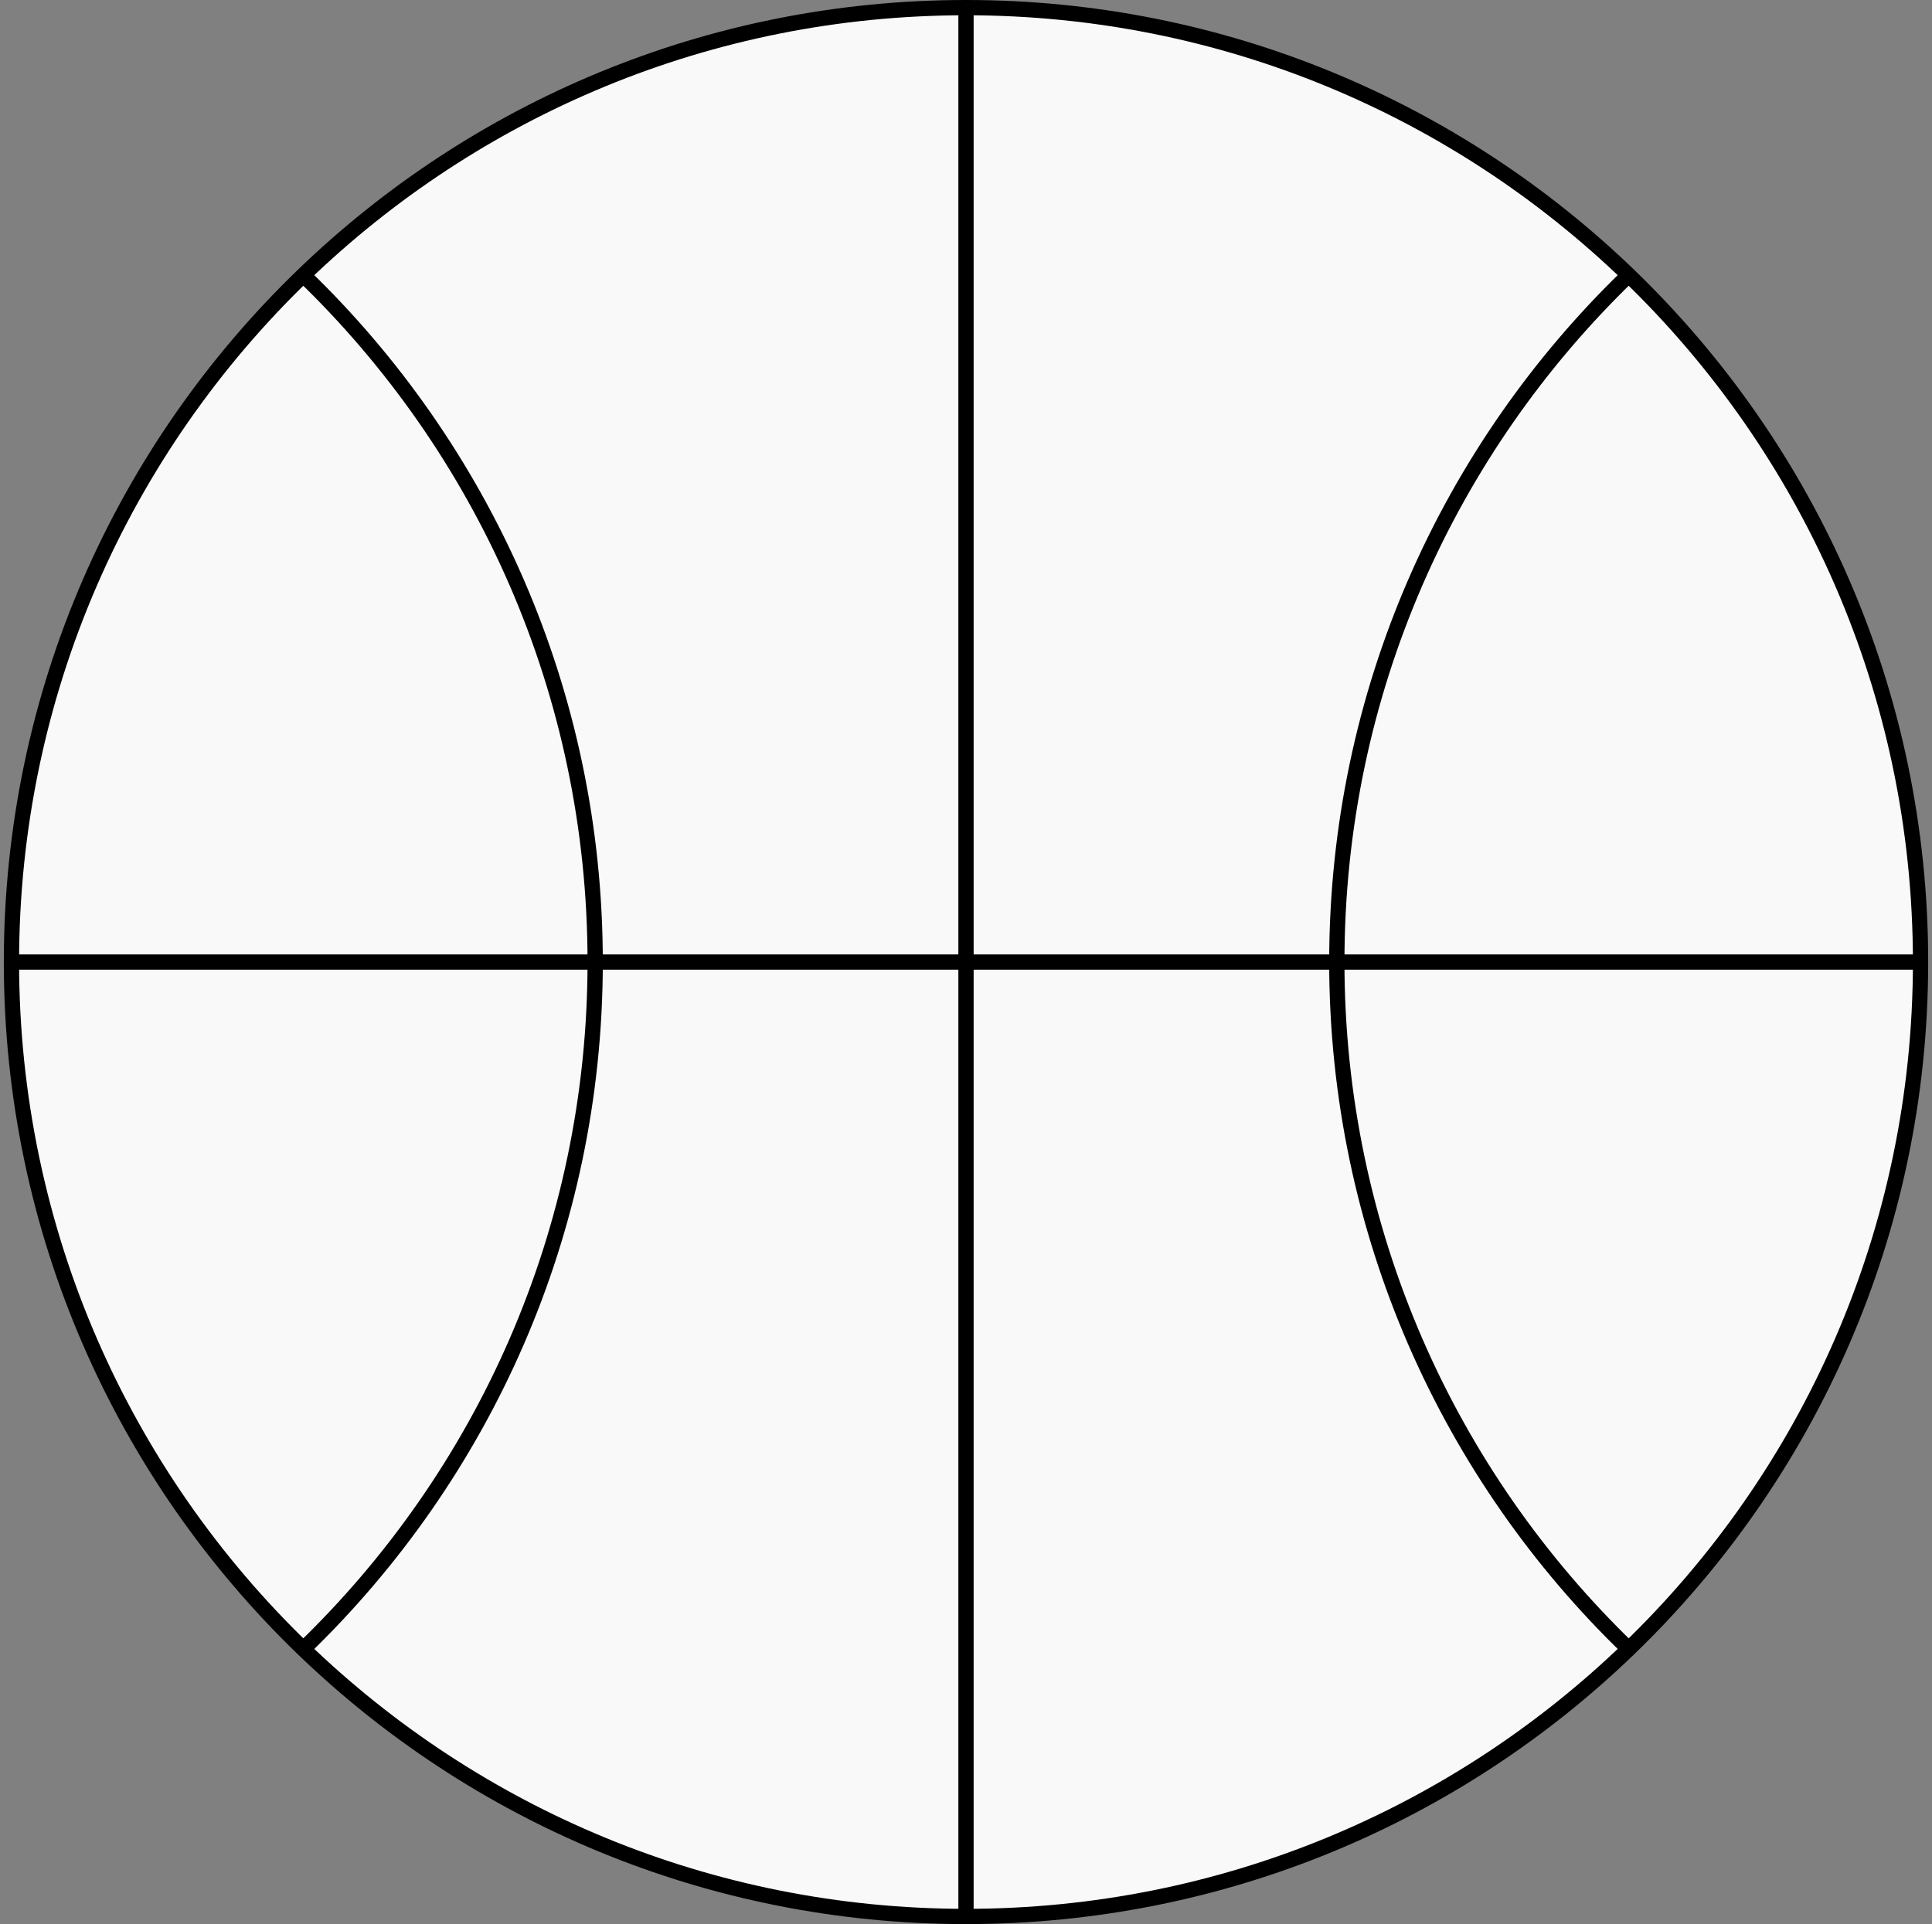 <svg width="253" height="252" viewBox="0 0 253 252" fill="none" xmlns="http://www.w3.org/2000/svg">
<rect x="0" y="0" width="253" height="252" fill="#808080" stroke="none"/>
<path d="M39.719 215.968C63.283 193.234 77.939 161.328 77.939 126C77.939 90.672 63.283 58.766 39.719 36.032C16.156 58.766 1.5 90.672 1.5 126C1.5 161.328 16.156 193.234 39.719 215.968Z" fill="#F9F9F9"/>
<path d="M126.5 251V1C92.793 1 62.202 14.342 39.719 36.032C63.283 58.766 77.939 90.672 77.939 126C77.939 161.328 63.283 193.234 39.719 215.968C62.202 237.658 92.793 251 126.5 251Z" fill="#F9F9F9"/>
<path d="M126.5 251C160.207 251 190.798 237.658 213.281 215.968C189.717 193.234 175.061 161.328 175.061 126C175.061 90.672 189.717 58.766 213.281 36.032C190.798 14.342 160.207 1 126.5 1V251Z" fill="#F9F9F9"/>
<path d="M175.061 126C175.061 161.328 189.717 193.234 213.281 215.968C236.844 193.234 251.5 161.328 251.5 126C251.5 90.672 236.844 58.766 213.281 36.032C189.717 58.766 175.061 90.672 175.061 126Z" fill="#F9F9F9"/>
<path d="M251.5 126C251.5 90.672 236.844 58.766 213.281 36.032M251.5 126C251.5 161.328 236.844 193.234 213.281 215.968M251.5 126H1.5M126.5 251V1M126.5 251C92.793 251 62.202 237.658 39.719 215.968M126.5 251C160.207 251 190.798 237.658 213.281 215.968M1.5 126C1.5 90.672 16.156 58.766 39.719 36.032M1.5 126C1.5 161.328 16.156 193.234 39.719 215.968M126.5 1C92.793 1 62.202 14.342 39.719 36.032M126.5 1C160.207 1 190.798 14.342 213.281 36.032M39.719 215.968C63.283 193.234 77.939 161.328 77.939 126C77.939 90.672 63.283 58.766 39.719 36.032M213.281 215.968C189.717 193.234 175.061 161.328 175.061 126C175.061 90.672 189.717 58.766 213.281 36.032" stroke="black" stroke-width="2" stroke-linejoin="round"/>
</svg>

